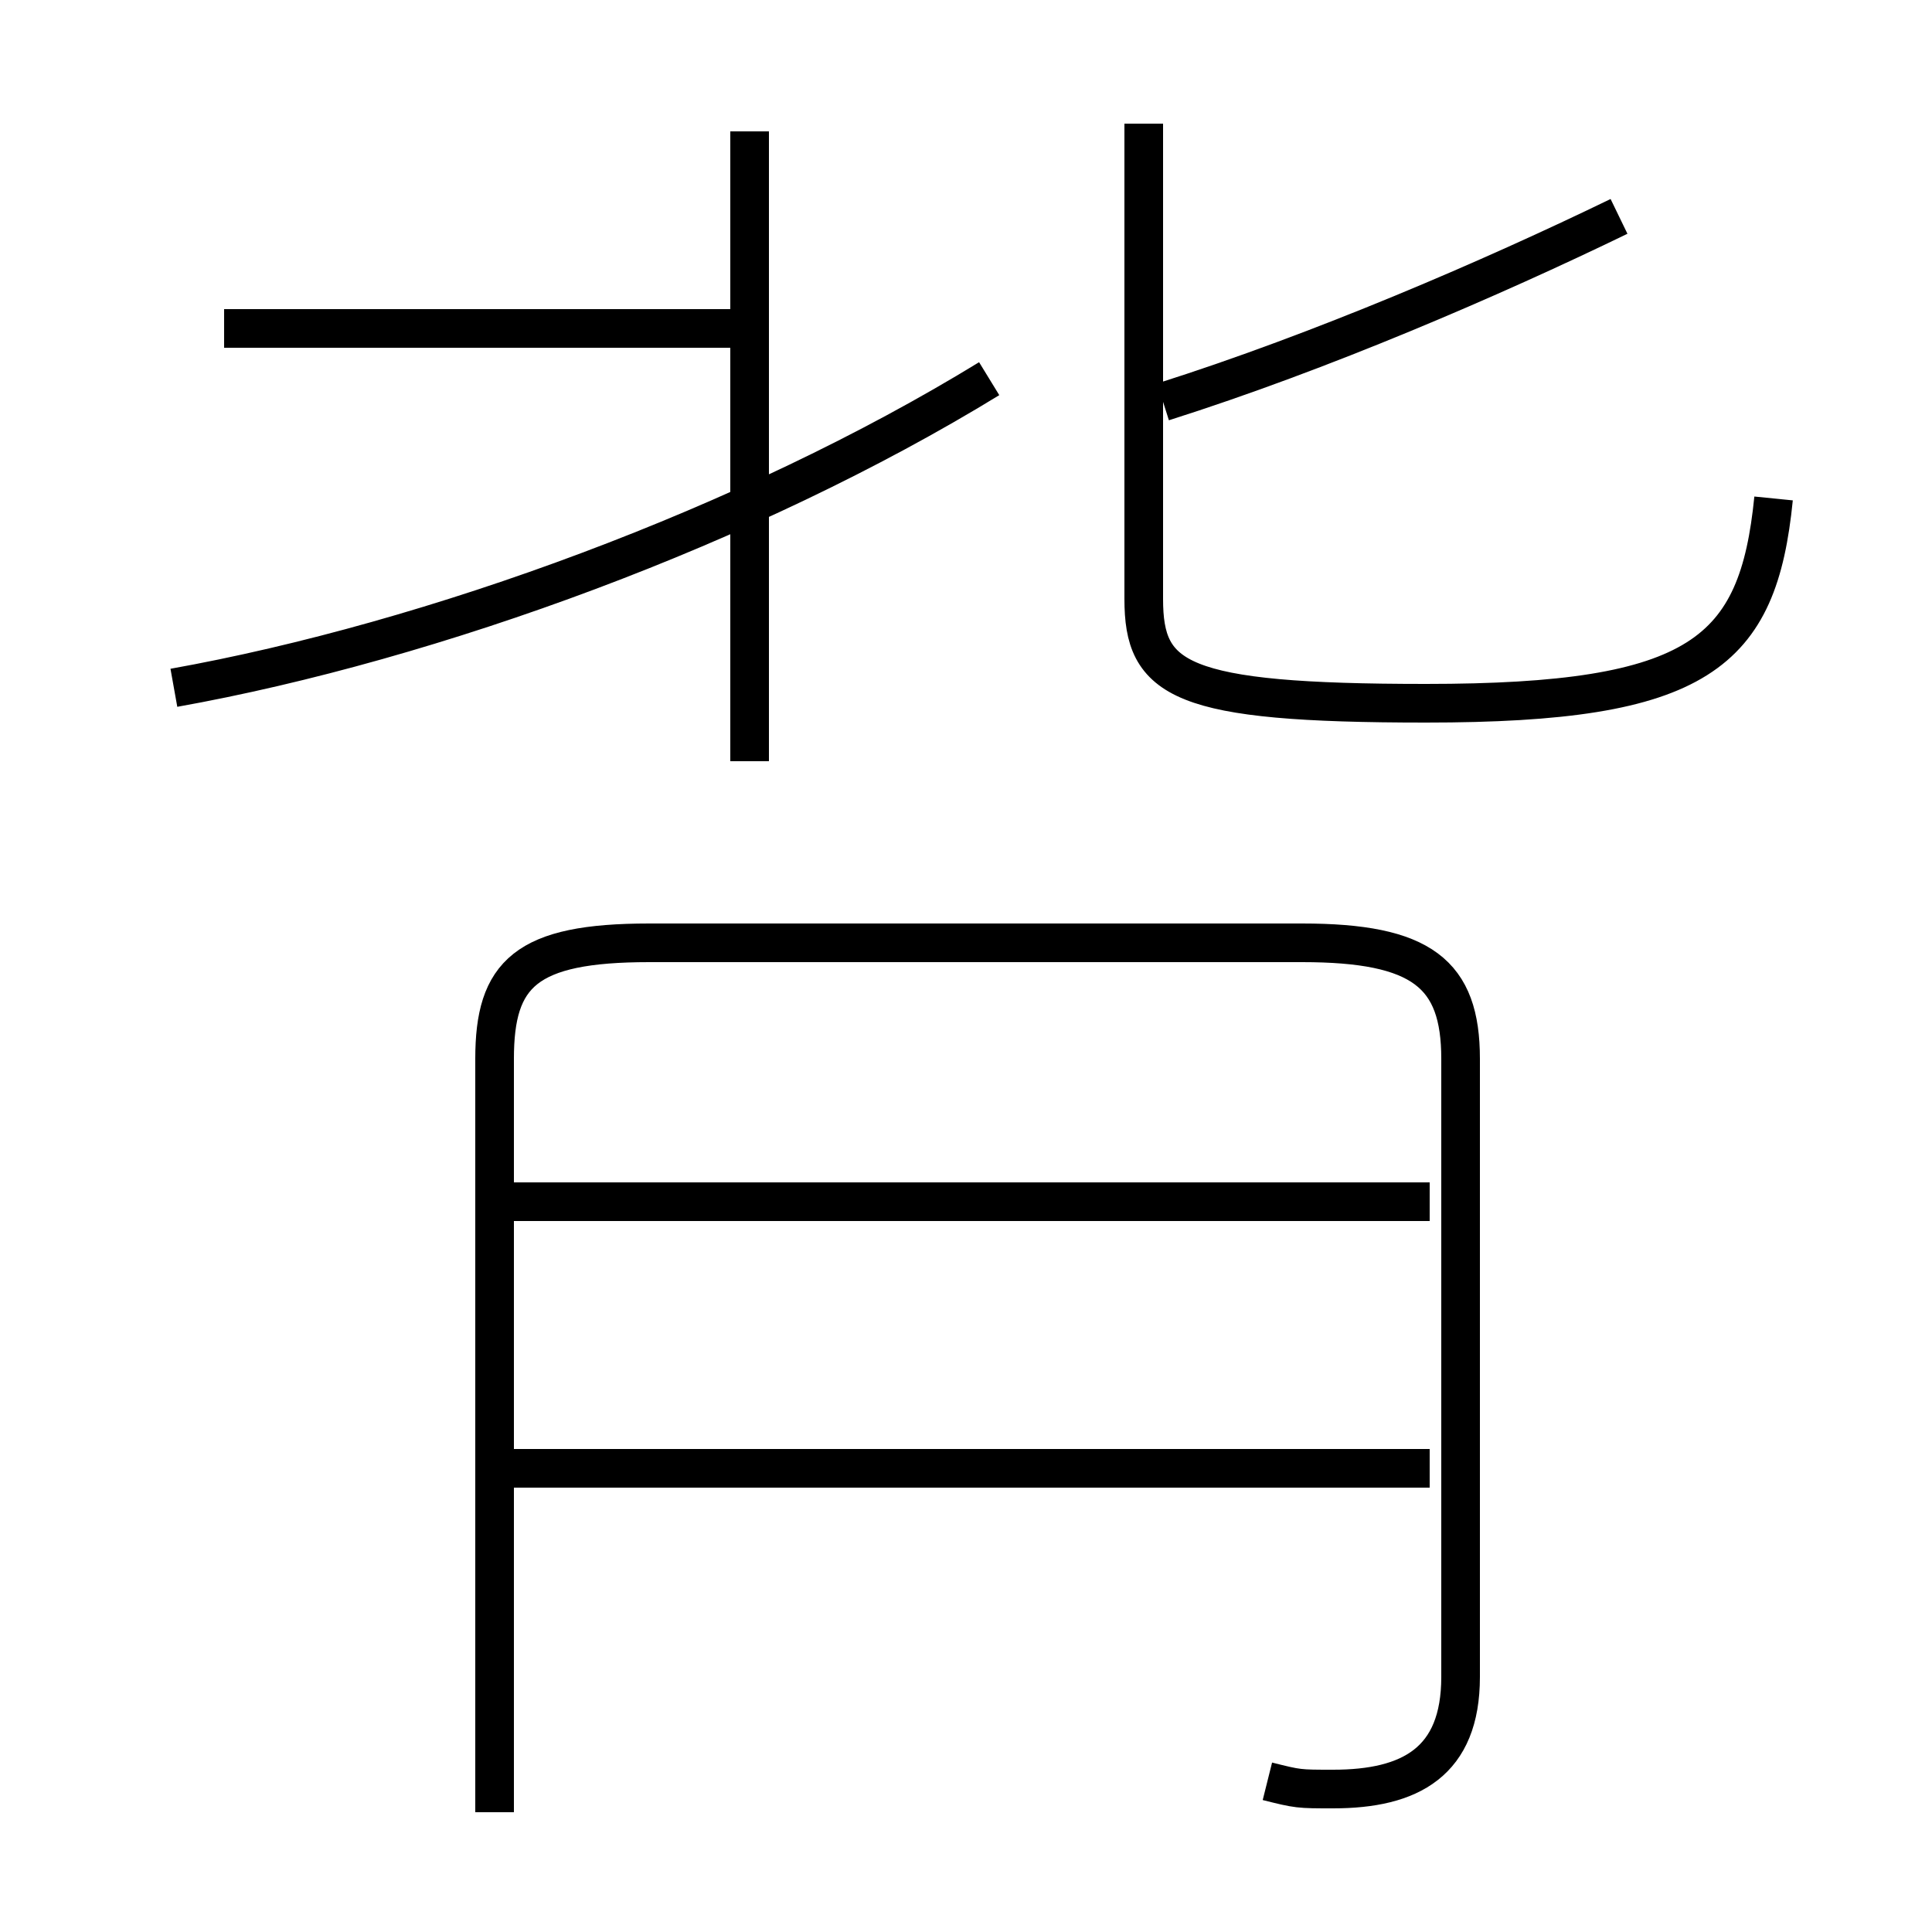 <?xml version='1.0' encoding='utf8'?>
<svg viewBox="0.0 -6.0 50.0 50.0" version="1.1" xmlns="http://www.w3.org/2000/svg">
<rect x="0.0" y="-6.0" width="50.0" height="50.0" fill="#808080" stroke="none"/>
<rect x="-1000" y="-1000" width="2000" height="2000" stroke="white" fill="white"/>
<g style="fill:white;stroke:#000000;  stroke-width:1">
<path d="M 32.8 2.1 C 33.6 2.3 33.6 2.3 34.5 2.3 C 36.5 2.3 37.8 1.6 37.8 -0.6 L 37.8 -16.6 C 37.8 -18.8 36.8 -19.6 33.7 -19.6 L 16.8 -19.6 C 13.6 -19.6 12.8 -18.8 12.8 -16.6 L 12.8 2.9 M 37.0 -6.0 L 13.2 -6.0 M 37.0 -12.9 L 13.2 -12.9 M 4.5 -26.2 C 11.2 -27.4 19.4 -30.4 25.6 -34.2 M 19.4 -24.3 L 19.4 -40.6 M 5.8 -35.5 L 19.1 -35.5 M 45.9 -31.1 C 45.5 -27.1 44.0 -25.8 36.9 -25.8 C 30.5 -25.8 29.6 -26.4 29.6 -28.5 L 29.6 -40.8 M 30.1 -33.6 C 34.2 -34.9 38.6 -36.8 41.9 -38.4" transform="translate(0.0, 38.0)" />
</g>
</svg>